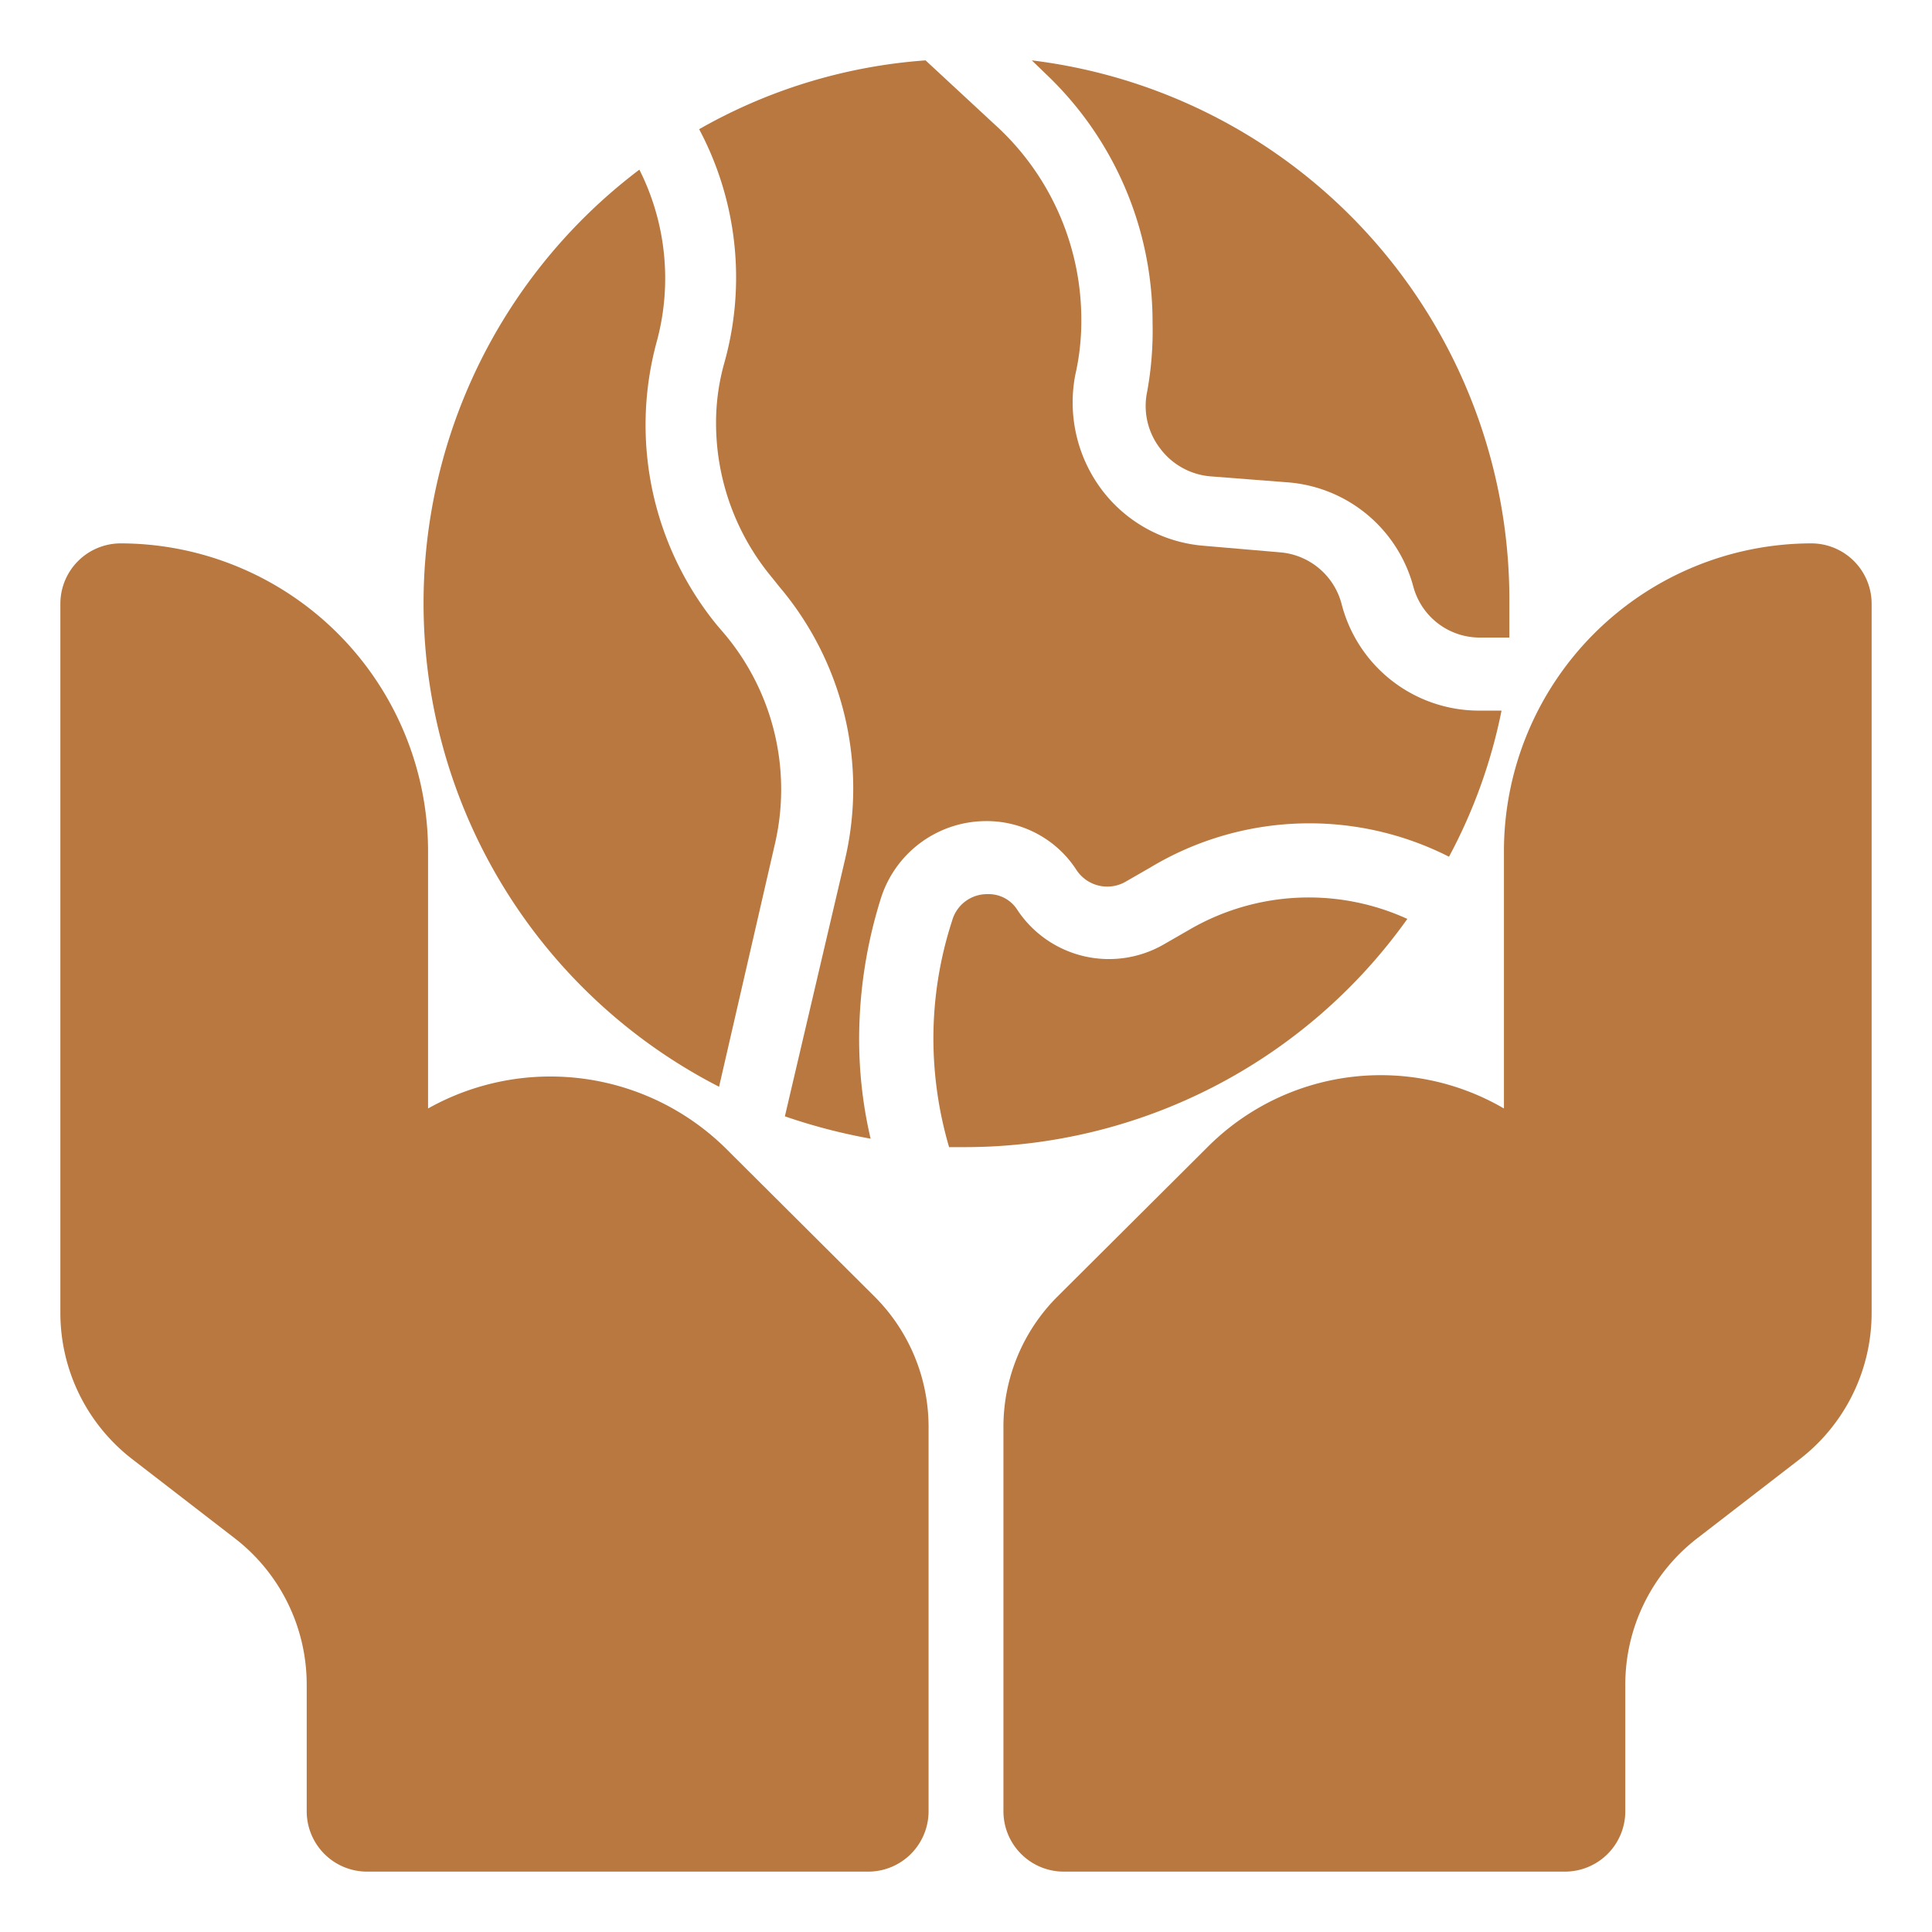 <?xml version="1.0" ?><!-- Uploaded to: SVG Repo, www.svgrepo.com, Generator: SVG Repo Mixer Tools -->
<svg fill="#B8783F" width="800px" height="800px" viewBox="0 0 32 32" id="OBJECT" xmlns="http://www.w3.org/2000/svg"><title/><path d="M23.31,15.22a3.93,3.93,0,0,0-3.63.19l-.4.23a1.82,1.82,0,0,1-2.43-.57.56.56,0,0,0-.49-.26.6.6,0,0,0-.59.44,6.3,6.3,0,0,0-.31,1.95A6.41,6.41,0,0,0,15.72,19H16A9,9,0,0,0,23.31,15.22Z"/><path d="M12,6a3.65,3.65,0,0,0-.14,1,4,4,0,0,0,.93,2.57l.12.15A5.17,5.17,0,0,1,14,14.22l-1,4.27a9.55,9.55,0,0,0,1.42.37,7.23,7.23,0,0,1-.19-1.66,7.79,7.79,0,0,1,.36-2.32,1.83,1.83,0,0,1,1.74-1.28,1.77,1.77,0,0,1,1.5.81.61.61,0,0,0,.82.19l.4-.23A5.11,5.11,0,0,1,24,14.19a8.74,8.74,0,0,0,.87-2.42h-.38A2.35,2.35,0,0,1,22.22,10a1.15,1.15,0,0,0-1-.85l-1.28-.11a2.35,2.35,0,0,1-1.7-.94,2.41,2.41,0,0,1-.43-1.89,4,4,0,0,0,.1-.9,4.36,4.36,0,0,0-1.35-3.17L15.33,1a8.84,8.84,0,0,0-3.75,1.14A5.23,5.23,0,0,1,12,6Z"/><path d="M19.09,5.35A5.59,5.59,0,0,1,19,6.49a1.15,1.15,0,0,0,.21.93,1.16,1.16,0,0,0,.84.47l1.29.1a2.34,2.34,0,0,1,2.07,1.73,1.14,1.14,0,0,0,1.08.84H25c0-.2,0-.39,0-.59A9,9,0,0,0,17.09,1l.29.28A5.66,5.66,0,0,1,19.09,5.35Z"/><path d="M11.91,18,12.83,14h0A4,4,0,0,0,12,10.5l-.12-.14a5.24,5.24,0,0,1-1-4.71,4,4,0,0,0-.29-2.84A9,9,0,0,0,11.91,18Z"/><path d="M12,19a4.14,4.14,0,0,0-4.91-.64V14.09A5.1,5.1,0,0,0,2,9a1,1,0,0,0-1,1V21.75a3.06,3.06,0,0,0,1.18,2.41l1.71,1.32a3.06,3.06,0,0,1,1.19,2.44V30a1,1,0,0,0,1,1h8.3a1,1,0,0,0,1-1V23.63a3.05,3.05,0,0,0-.89-2.15Z"/><path d="M30,9a5.1,5.1,0,0,0-5.09,5.09v4.27A4.05,4.05,0,0,0,20,19l-2.49,2.48a3.05,3.05,0,0,0-.89,2.15V30a1,1,0,0,0,1,1h8.3a1,1,0,0,0,1-1V27.92a3.06,3.06,0,0,1,1.19-2.44l1.71-1.32A3.06,3.06,0,0,0,31,21.75V10A1,1,0,0,0,30,9Z"/></svg>